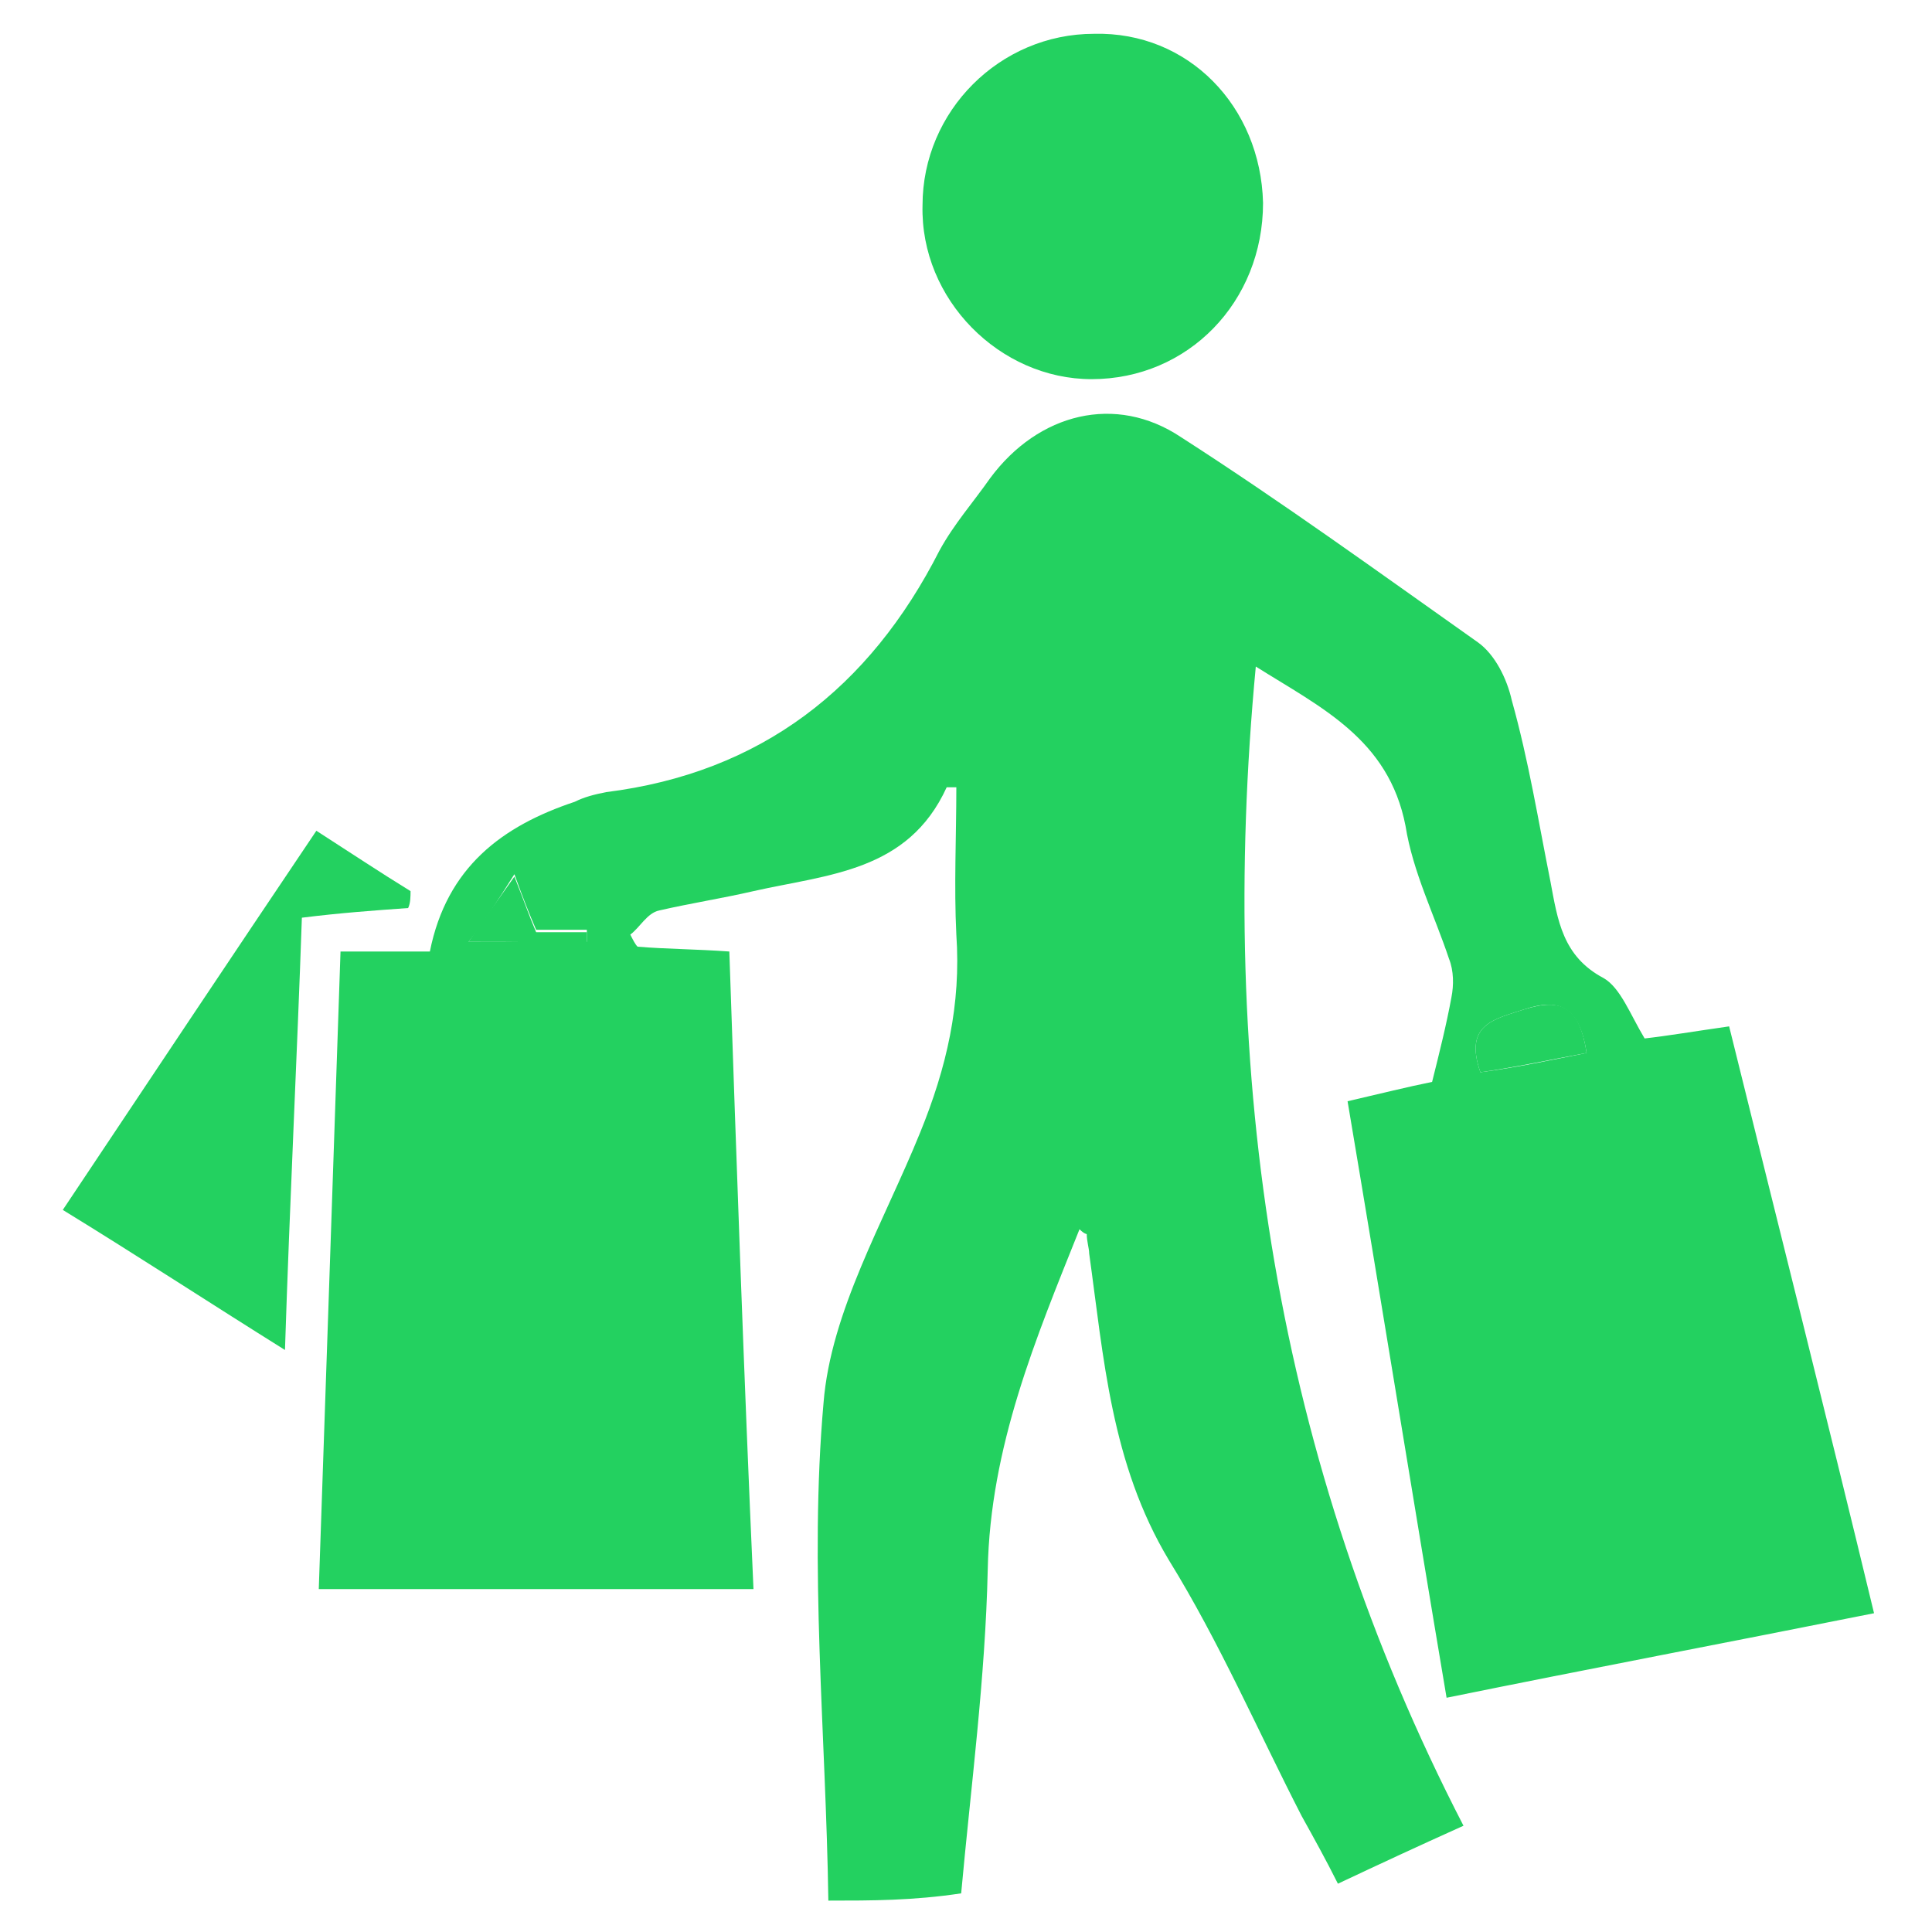 <?xml version="1.0" encoding="utf-8"?>
<!-- Generator: Adobe Illustrator 24.0.3, SVG Export Plug-In . SVG Version: 6.00 Build 0)  -->
<svg version="1.1" id="Capa_1" xmlns="http://www.w3.org/2000/svg" xmlns:xlink="http://www.w3.org/1999/xlink" x="0px" y="0px"
	 viewBox="0 0 80 80" style="enable-background:new 0 0 80 80;" xml:space="preserve">
<style type="text/css">
	.st0{fill:#23D160;}
</style>
<g id="_x33_X1CE2_1_">
	<g>
		<path class="st0" d="M34.3,78.7c-0.1-6.9-0.8-13.8-0.2-20.6c0.3-3.8,2.5-7.5,4-11.2c1.1-2.7,1.7-5.3,1.5-8.2c-0.1-2,0-4.1,0-6.1
			c-0.2,0-0.4,0-0.4,0c-1.6,3.5-4.9,3.6-8,4.3c-1.3,0.3-2.6,0.5-3.9,0.8c-0.5,0.1-0.8,0.7-1.2,1c0.1,0.2,0.2,0.4,0.3,0.5
			c1.2,0.1,2.4,0.1,3.8,0.2c0.3,8.8,0.6,17.5,1,26.4c-6,0-11.9,0-18,0c0.3-8.8,0.6-17.5,0.9-26.4c1.3,0,2.5,0,3.7,0
			c0.7-3.5,3-5.2,6-6.2c0.4-0.2,0.8-0.3,1.3-0.4c6.4-0.8,10.9-4.3,13.8-10c0.6-1.1,1.4-2,2.1-3c2-2.7,5.2-3.5,7.9-1.7
			c4.2,2.7,8.2,5.6,12.3,8.5c0.7,0.5,1.2,1.5,1.4,2.4c0.7,2.5,1.1,5,1.6,7.5c0.3,1.6,0.5,3.1,2.2,4c0.7,0.4,1.1,1.5,1.7,2.5
			c0.9-0.1,2.1-0.3,3.5-0.5c2,8.1,4,16,6,24.3c-6,1.2-11.8,2.3-17.7,3.5c-1.4-8.3-2.7-16.4-4.1-24.7c1.3-0.3,2.5-0.6,3.5-0.8
			c0.3-1.2,0.6-2.4,0.8-3.5c0.1-0.5,0.1-1.1-0.1-1.6c-0.6-1.8-1.5-3.6-1.8-5.5c-0.7-3.6-3.5-4.9-6.2-6.6c-1.6,16.9,0.8,32.9,8.6,48
			c-2,0.9-3.5,1.6-5.2,2.4c-0.5-1-1-1.9-1.5-2.8c-1.8-3.5-3.4-7.2-5.5-10.6c-2.4-4-2.7-8.4-3.3-12.7c0-0.2-0.1-0.5-0.1-0.8
			c0,0-0.1,0-0.3-0.2c-1.8,4.5-3.7,9-3.8,14.1c-0.1,4.5-0.7,9-1.1,13.4C37.8,78.7,36.1,78.7,34.3,78.7z M65.7,43.6
			c-0.3-1.9-1.1-2.3-2.6-1.8c-1.2,0.4-2.5,0.6-1.8,2.6C62.8,44.2,64.2,43.9,65.7,43.6z M19.4,39c1.9,0,3.4,0,4.9,0
			c0-0.2,0-0.3,0-0.5c-0.7,0-1.4,0-2.1,0c-0.3-0.7-0.5-1.2-0.9-2.3C20.6,37.3,20.1,38.1,19.4,39z"/>
		<path class="st0" d="M52.3,8.4c0,4.1-3.1,7.3-7.1,7.3c-3.8,0-7.1-3.3-7-7.2c0-3.9,3.2-7.1,7.1-7.1C49.2,1.3,52.2,4.4,52.3,8.4z"/>
		<path class="st0" d="M2.6,50.1c3.6-5.4,7-10.5,10.5-15.7c1.4,0.9,2.6,1.7,3.9,2.5c0,0.2,0,0.5-0.1,0.7c-1.4,0.1-2.8,0.2-4.4,0.4
			c-0.2,5.8-0.5,11.7-0.7,17.9C8.6,53.9,5.7,52,2.6,50.1z"/>
		<path class="st0" d="M65.7,43.6c-1.6,0.3-3,0.6-4.4,0.8c-0.7-2,0.6-2.2,1.8-2.6C64.7,41.3,65.4,41.7,65.7,43.6z"/>
		<path class="st0" d="M19.4,39c0.6-0.9,1.2-1.7,1.9-2.7c0.4,1,0.6,1.6,0.9,2.3c0.7,0,1.4,0,2.1,0c0,0.2,0,0.3,0,0.5
			C22.9,39,21.4,39,19.4,39z"/>
	</g>
</g>
</svg>
